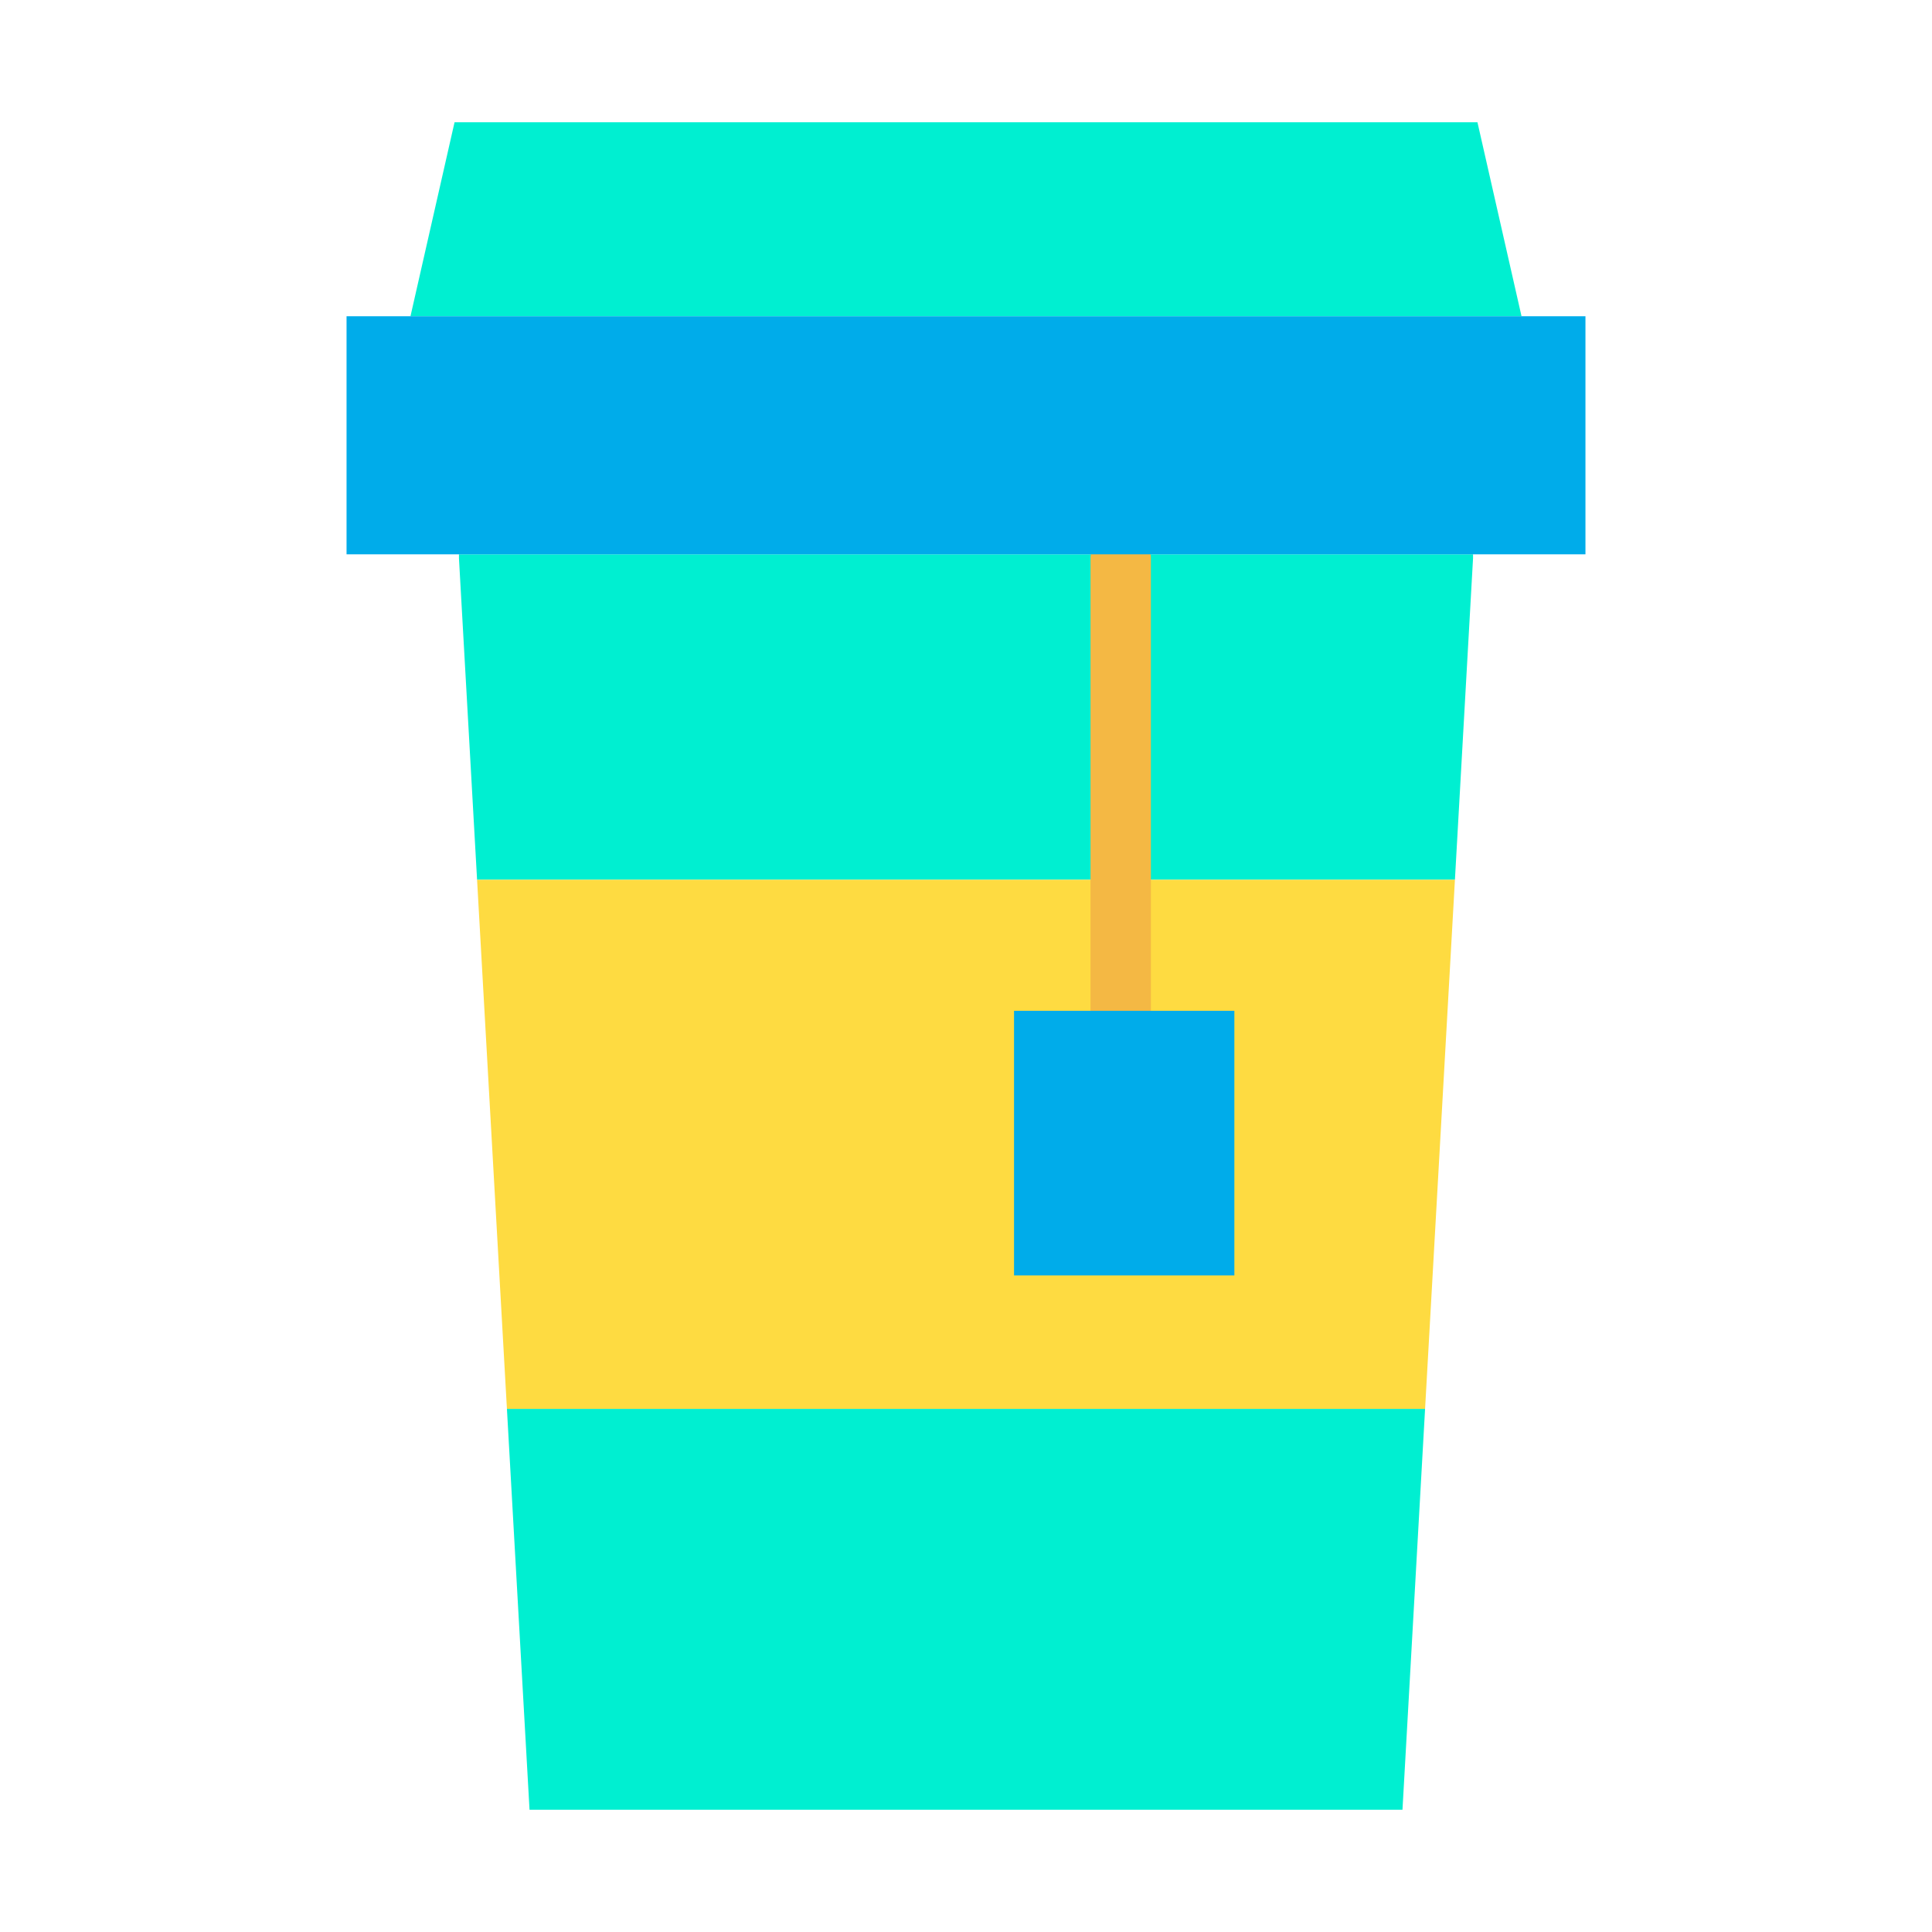 <?xml version="1.0"?>
<svg xmlns="http://www.w3.org/2000/svg" id="Layer_1" data-name="Layer 1" viewBox="0 0 512 512" width="512" height="512"><title>Tea2</title><g id="_Group_2" data-name=" Group 2"><polygon points="391.54 32.4 403.22 83.81 108.78 83.81 120.46 32.4 391.54 32.4" style="fill:#00efd1"/><polygon points="377.66 373.37 371.67 479.6 140.33 479.6 134.34 373.37 134.48 373.36 377.52 373.36 377.66 373.37" style="fill:#00efd1"/><polygon points="297 148 297 233.15 126.43 233.15 121.63 147.99 121.63 146.9 297 146.9 297 148" style="fill:#00efd1"/><polygon points="390.37 146.9 390.37 147.99 385.57 233.15 297 233.15 297 148 297 146.9 390.37 146.9" style="fill:#00efd1"/><path d="M297,233.15h88.57l-7.91,140.22-.14-.01H134.48l-.14.01-7.91-140.22Z" style="fill:#fedb41"/><path d="M297,276a8,8,0,0,1-8-8V148a8,8,0,0,1,16,0V268A8,8,0,0,1,297,276Z" style="fill:#f4b844"/></g><polygon points="297 267.87 327.12 267.87 327.12 338 268.73 338 268.73 267.87 297 267.87" style="fill:#00acea"/><polygon points="420.16 83.81 420.16 146.9 390.37 146.9 297 146.9 121.63 146.9 91.84 146.9 91.84 83.81 108.78 83.81 403.22 83.81 420.16 83.81" style="fill:#00acea"/></svg>
